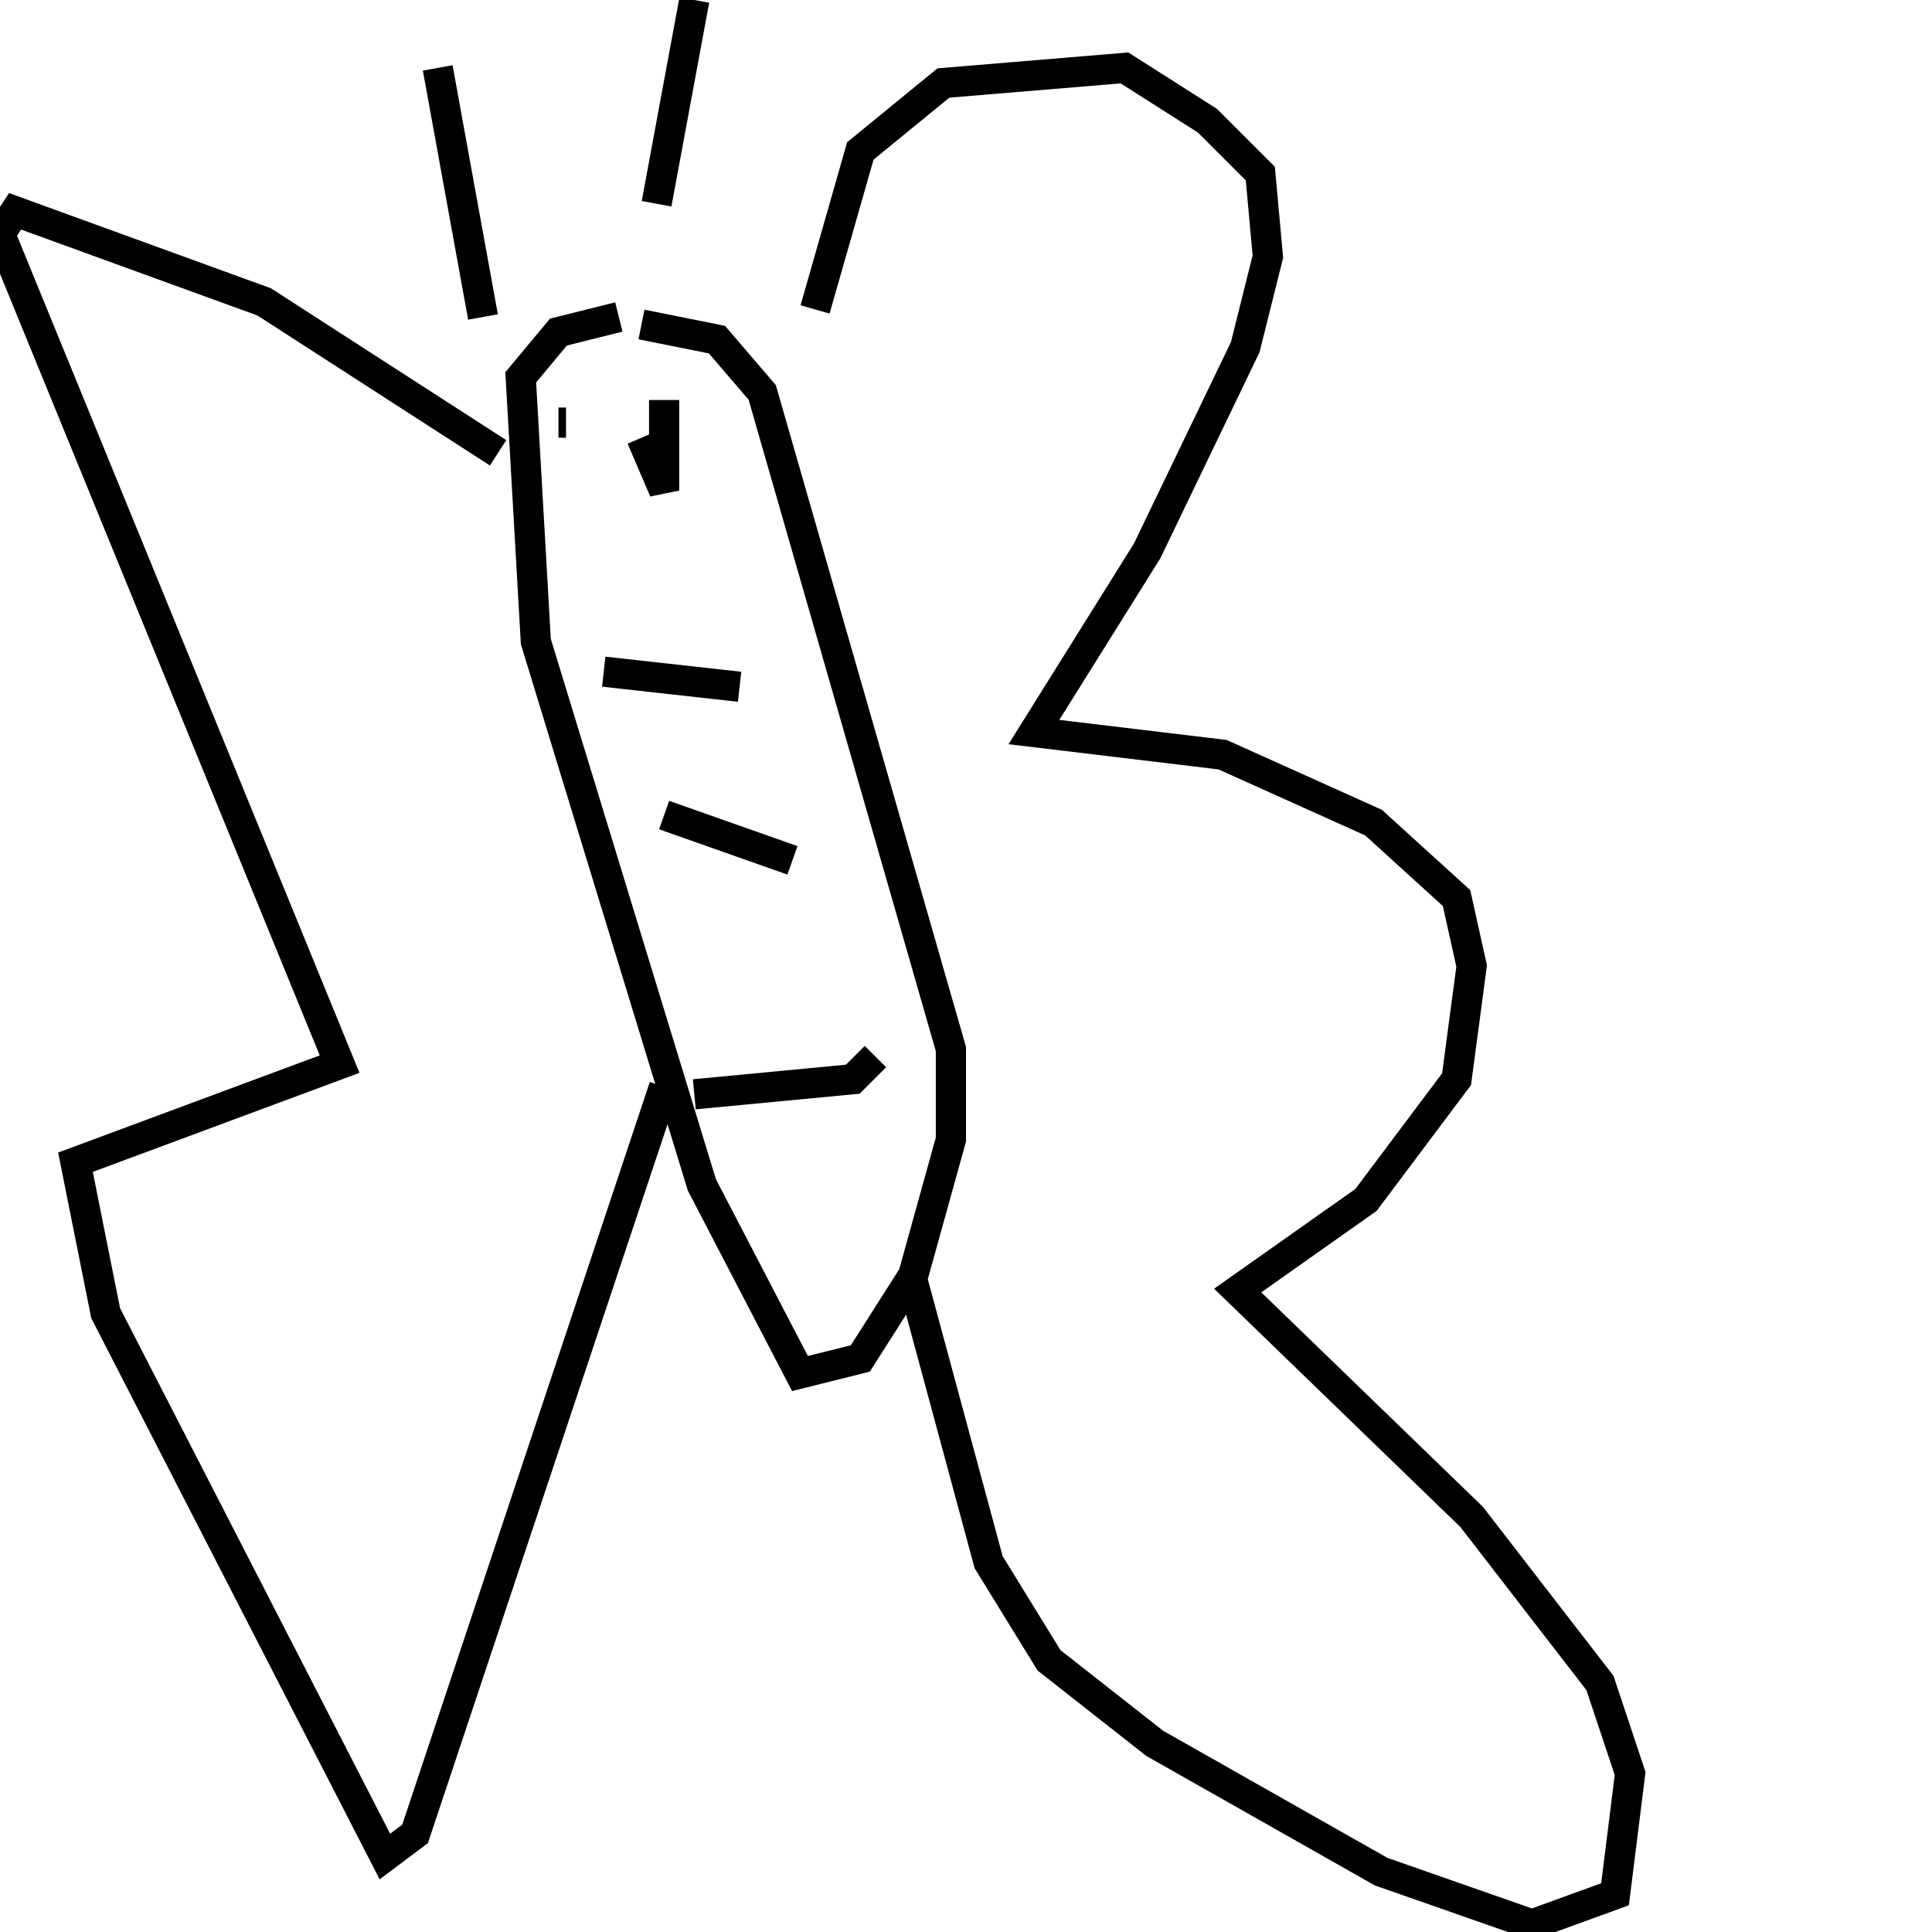<svg width="256" height="256" xmlns="http://www.w3.org/2000/svg">
<g stroke="black" fill="transparent" stroke-width="4">
<path d="M 66 60 L 35 40 L 2 28 L 0 31 L 45 141 L 10 154 L 14 174 L 51 246 L 55 243 L 88 144"/>
<path d="M 82 42 L 74 44 L 69 50 L 71 85 L 93 157 L 106 182 L 114 180 L 121 169 L 126 151 L 126 139 L 101 52 L 95 45 L 85 43"/>
<path d="M 80 89 L 98 91"/>
<path d="M 88 108 L 105 114"/>
<path d="M 92 145 L 113 143 L 116 140"/>
<path d="M 74 56 L 75 56"/>
<path d="M 87 54 L 87 54"/>
<path d="M 64 42 L 58 9"/>
<path d="M 87 27 L 92 0"/>
<path d="M 108 41 L 114 20 L 125 11 L 149 9 L 160 16 L 167 23 L 168 34 L 165 46 L 152 73 L 137 97 L 162 100 L 182 109 L 193 119 L 195 128 L 193 143 L 181 159 L 164 171 L 195 201 L 212 223 L 216 235 L 214 251 L 203 255 L 183 248 L 153 231 L 139 220 L 131 207 L 121 170"/>
<path d="M 85 58 L 88 65 L 88 53"/>
</g>
</svg>
